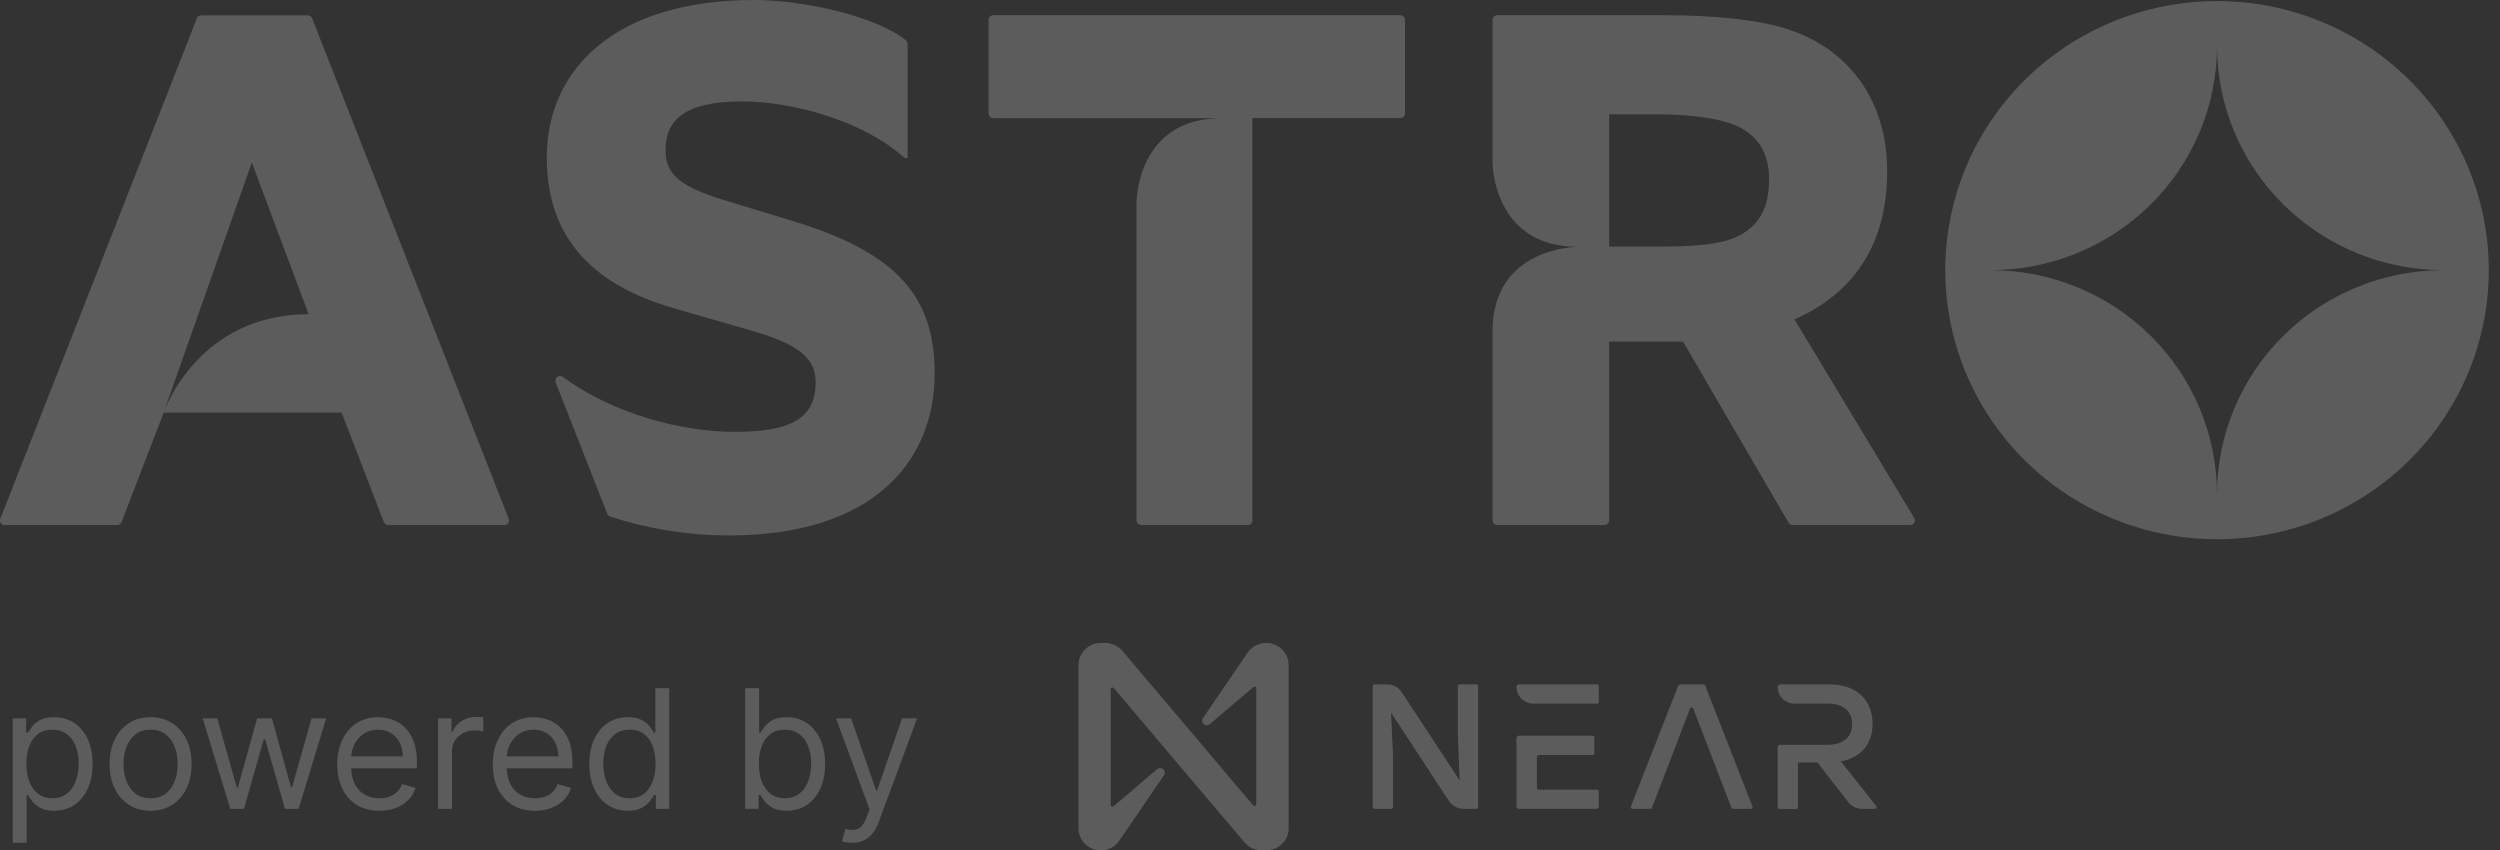 <svg width="147" height="50" viewBox="0 0 147 50" fill="none" xmlns="http://www.w3.org/2000/svg">
  <rect x="0" y="0" width="147" height="50" fill="#333333" stroke="none"/>
  <g opacity="0.2">
    <path d="M105.516 18.777C108.987 17.256 110.966 14.383 110.966 10.075C110.966 5.911 108.724 2.94 105.253 1.763C103.495 1.155 100.767 0.895 97.871 0.895H88.042C87.968 0.895 87.896 0.924 87.844 0.976C87.791 1.028 87.762 1.099 87.762 1.172V9.555C87.762 9.555 87.762 14.513 92.769 14.513C92.769 14.513 87.762 14.513 87.762 19.471V30.597C87.762 30.671 87.791 30.741 87.844 30.793C87.896 30.845 87.968 30.875 88.042 30.875H94.339C94.413 30.875 94.484 30.845 94.537 30.793C94.59 30.741 94.619 30.671 94.619 30.597V20.085H98.962L105.166 30.736C105.19 30.778 105.226 30.813 105.268 30.837C105.31 30.861 105.358 30.874 105.407 30.875H112.315C112.364 30.874 112.412 30.861 112.455 30.837C112.497 30.812 112.532 30.777 112.556 30.735C112.581 30.693 112.594 30.645 112.594 30.597C112.594 30.548 112.581 30.5 112.556 30.458L105.516 18.777ZM102.088 13.941C101.123 14.377 99.629 14.497 97.602 14.497H94.619V6.724H97.476C99.102 6.724 100.683 6.899 101.737 7.249C103.232 7.771 104.022 8.859 104.022 10.51C104.022 12.251 103.447 13.295 102.088 13.941Z" fill="white"/>
    <path d="M58.125 1.172V6.668C58.125 6.742 58.154 6.813 58.207 6.865C58.26 6.917 58.331 6.946 58.405 6.946H71.834C66.827 6.946 66.827 11.904 66.827 11.904V30.597C66.827 30.671 66.857 30.741 66.909 30.793C66.962 30.845 67.033 30.875 67.108 30.875H73.362C73.436 30.875 73.508 30.845 73.56 30.793C73.613 30.741 73.642 30.671 73.642 30.597V6.943H82.333C82.408 6.943 82.479 6.914 82.532 6.862C82.584 6.81 82.614 6.739 82.614 6.666V1.172C82.614 1.099 82.584 1.028 82.532 0.976C82.479 0.924 82.408 0.895 82.333 0.895H58.405C58.331 0.895 58.26 0.924 58.207 0.976C58.154 1.028 58.125 1.099 58.125 1.172Z" fill="white"/>
    <path d="M46.708 13.025L42.68 11.798C39.711 10.921 39.136 10.085 39.136 8.814C39.136 7.234 40.022 5.963 43.621 5.963C46.68 5.963 50.843 7.148 53.19 9.294H53.367V2.584C53.367 2.544 53.358 2.504 53.341 2.467C53.325 2.43 53.3 2.397 53.268 2.371C51.561 0.983 47.328 0 44.331 0C36.226 0 32.152 4.033 32.152 9.252C32.152 13.638 34.454 16.664 39.722 18.155L43.532 19.251C46.588 20.084 47.961 20.831 47.961 22.496C47.961 24.778 46.19 25.392 43.176 25.392C40.282 25.392 36.181 24.439 33.097 22.16C33.048 22.126 32.99 22.108 32.93 22.108C32.87 22.109 32.812 22.129 32.764 22.165C32.716 22.201 32.681 22.252 32.665 22.309C32.648 22.366 32.65 22.427 32.671 22.482L35.707 30.21C35.722 30.249 35.745 30.284 35.776 30.312C35.806 30.34 35.842 30.361 35.881 30.374C38.121 31.106 40.464 31.481 42.822 31.485C51.682 31.485 54.959 26.835 54.959 21.969C54.948 17.63 52.999 14.954 46.708 13.025Z" fill="white"/>
    <path d="M29.912 30.501L18.353 1.076C18.332 1.024 18.296 0.98 18.25 0.949C18.203 0.917 18.148 0.901 18.092 0.901H11.837C11.781 0.901 11.726 0.917 11.68 0.949C11.633 0.98 11.597 1.024 11.577 1.076L0.018 30.501C0.002 30.543 -0.003 30.588 0.002 30.632C0.008 30.676 0.024 30.719 0.049 30.755C0.075 30.792 0.109 30.822 0.149 30.843C0.189 30.864 0.233 30.875 0.278 30.875H6.889C6.945 30.875 7 30.857 7.046 30.826C7.092 30.794 7.127 30.75 7.147 30.698L9.628 24.26V24.244L14.809 9.553L18.148 18.475C11.795 18.475 9.757 23.888 9.628 24.244V24.26H20.088L22.569 30.698C22.589 30.75 22.625 30.794 22.671 30.826C22.717 30.857 22.771 30.875 22.827 30.875H29.657C29.701 30.874 29.745 30.863 29.784 30.841C29.823 30.82 29.857 30.79 29.881 30.753C29.907 30.716 29.922 30.674 29.927 30.631C29.933 30.587 29.927 30.542 29.912 30.501Z" fill="white"/>
    <path d="M130.361 0.062C127.2 0.062 124.111 0.99 121.483 2.728C118.855 4.467 116.807 6.938 115.597 9.829C114.388 12.72 114.071 15.902 114.688 18.971C115.305 22.041 116.826 24.86 119.061 27.073C121.296 29.286 124.144 30.793 127.243 31.403C130.343 32.014 133.556 31.7 136.476 30.503C139.396 29.305 141.892 27.277 143.648 24.675C145.404 22.073 146.341 19.014 146.341 15.884C146.341 11.688 144.657 7.663 141.661 4.696C138.664 1.729 134.599 0.062 130.361 0.062ZM130.361 29.067C130.361 25.571 128.958 22.218 126.461 19.746C123.965 17.273 120.578 15.884 117.047 15.884C120.578 15.884 123.965 14.495 126.461 12.023C128.958 9.551 130.361 6.198 130.361 2.701C130.361 6.198 131.764 9.551 134.26 12.023C136.757 14.495 140.144 15.884 143.675 15.884C140.144 15.884 136.757 17.273 134.26 19.746C131.764 22.218 130.361 25.571 130.361 29.067Z" fill="white"/>
    <path d="M86.912 40.346V47.46C86.912 47.486 86.901 47.512 86.882 47.531C86.863 47.55 86.837 47.561 86.809 47.561H86.06C85.888 47.561 85.719 47.519 85.568 47.438C85.417 47.356 85.289 47.239 85.195 47.096L81.795 41.907L81.912 44.499V47.46C81.911 47.486 81.9 47.512 81.881 47.531C81.862 47.55 81.836 47.561 81.809 47.561H80.818C80.791 47.561 80.765 47.55 80.745 47.531C80.726 47.512 80.715 47.486 80.715 47.46V40.346C80.715 40.319 80.726 40.293 80.745 40.274C80.765 40.255 80.791 40.245 80.818 40.244H81.563C81.735 40.244 81.904 40.287 82.055 40.368C82.206 40.449 82.334 40.565 82.427 40.708L85.828 45.889L85.722 43.306V40.346C85.722 40.319 85.733 40.293 85.753 40.274C85.772 40.255 85.798 40.244 85.825 40.244H86.816C86.842 40.246 86.867 40.258 86.884 40.276C86.902 40.295 86.912 40.32 86.912 40.346Z" fill="white"/>
    <path d="M97.037 47.561H95.989C95.972 47.561 95.956 47.557 95.942 47.55C95.927 47.542 95.915 47.531 95.905 47.518C95.896 47.505 95.89 47.489 95.888 47.473C95.885 47.457 95.887 47.441 95.893 47.426L98.67 40.342C98.682 40.312 98.703 40.287 98.73 40.269C98.757 40.252 98.789 40.243 98.821 40.244H100.135C100.166 40.245 100.196 40.254 100.222 40.271C100.247 40.289 100.267 40.313 100.279 40.342L103.048 47.426C103.053 47.441 103.055 47.457 103.053 47.473C103.051 47.489 103.045 47.505 103.035 47.518C103.026 47.531 103.013 47.542 102.999 47.55C102.984 47.557 102.968 47.561 102.952 47.561H101.903C101.882 47.561 101.862 47.555 101.845 47.544C101.827 47.532 101.814 47.516 101.806 47.496L99.568 41.67C99.561 41.65 99.547 41.633 99.53 41.621C99.513 41.609 99.492 41.603 99.471 41.603C99.45 41.603 99.429 41.609 99.412 41.621C99.395 41.633 99.381 41.65 99.374 41.67L97.136 47.496C97.128 47.516 97.115 47.532 97.097 47.544C97.079 47.556 97.058 47.562 97.037 47.561Z" fill="white"/>
    <path d="M110.325 47.397L108.242 44.77C109.418 44.55 110.106 43.767 110.106 42.565C110.106 41.184 109.196 40.244 107.586 40.244H104.681C104.64 40.244 104.601 40.26 104.572 40.289C104.544 40.317 104.527 40.356 104.527 40.396C104.527 40.524 104.553 40.651 104.603 40.769C104.652 40.888 104.725 40.995 104.817 41.086C104.908 41.176 105.017 41.248 105.137 41.297C105.257 41.346 105.386 41.371 105.515 41.371H107.466C108.439 41.371 108.905 41.863 108.905 42.573C108.905 43.283 108.449 43.793 107.466 43.793H104.681C104.64 43.793 104.601 43.81 104.572 43.838C104.543 43.867 104.527 43.906 104.527 43.946V47.469C104.527 47.496 104.538 47.522 104.557 47.541C104.577 47.56 104.603 47.571 104.63 47.571H105.621C105.648 47.57 105.674 47.559 105.693 47.541C105.713 47.522 105.724 47.496 105.724 47.469V44.834H106.867L108.675 47.163C108.771 47.288 108.896 47.388 109.039 47.457C109.182 47.526 109.339 47.562 109.498 47.561H110.25C110.269 47.56 110.287 47.554 110.302 47.544C110.318 47.533 110.33 47.519 110.338 47.502C110.346 47.485 110.349 47.466 110.347 47.448C110.344 47.429 110.337 47.412 110.325 47.397Z" fill="white"/>
    <path d="M93.903 40.244H89.305C89.269 40.244 89.234 40.258 89.208 40.284C89.182 40.309 89.168 40.344 89.168 40.38C89.168 40.643 89.274 40.896 89.463 41.082C89.651 41.268 89.907 41.373 90.174 41.373H93.903C93.916 41.373 93.93 41.37 93.942 41.365C93.955 41.361 93.966 41.353 93.976 41.343C93.985 41.334 93.993 41.323 93.998 41.31C94.003 41.298 94.006 41.285 94.005 41.271V40.346C94.005 40.319 93.995 40.293 93.975 40.274C93.956 40.255 93.93 40.244 93.903 40.244ZM93.903 46.432H90.472C90.445 46.432 90.418 46.421 90.399 46.402C90.38 46.383 90.369 46.358 90.369 46.331V44.496C90.369 44.469 90.38 44.443 90.399 44.424C90.418 44.405 90.444 44.395 90.472 44.395H93.643C93.671 44.395 93.697 44.384 93.716 44.365C93.735 44.346 93.746 44.32 93.746 44.293V43.361C93.746 43.334 93.735 43.308 93.716 43.289C93.697 43.27 93.671 43.259 93.643 43.259H89.322C89.281 43.259 89.242 43.276 89.213 43.304C89.184 43.333 89.168 43.372 89.168 43.412V47.404C89.168 47.444 89.184 47.483 89.213 47.511C89.242 47.54 89.281 47.556 89.322 47.556H93.903C93.93 47.556 93.956 47.545 93.975 47.526C93.995 47.507 94.005 47.481 94.005 47.454V46.529C94.004 46.503 93.993 46.478 93.974 46.46C93.955 46.442 93.929 46.432 93.903 46.432Z" fill="white"/>
    <path d="M73.328 38.424L70.745 42.209C70.703 42.264 70.684 42.332 70.691 42.4C70.698 42.468 70.731 42.531 70.783 42.576C70.835 42.621 70.903 42.645 70.972 42.643C71.041 42.641 71.107 42.614 71.157 42.565L73.698 40.397C73.713 40.384 73.731 40.375 73.751 40.372C73.771 40.369 73.791 40.372 73.809 40.38C73.827 40.388 73.842 40.401 73.853 40.418C73.864 40.434 73.869 40.454 73.868 40.473V47.288C73.868 47.308 73.862 47.328 73.85 47.345C73.838 47.362 73.82 47.375 73.801 47.382C73.781 47.389 73.76 47.39 73.739 47.385C73.719 47.38 73.701 47.368 73.687 47.353L66.002 38.274C65.88 38.128 65.726 38.011 65.553 37.93C65.379 37.849 65.19 37.806 64.998 37.805H64.73C64.381 37.805 64.046 37.942 63.8 38.186C63.553 38.429 63.414 38.76 63.414 39.105V48.701C63.414 49.045 63.553 49.376 63.8 49.62C64.046 49.863 64.381 50 64.73 50C64.955 50 65.176 49.943 65.373 49.835C65.569 49.727 65.734 49.57 65.851 49.381L68.434 45.596C68.476 45.542 68.495 45.474 68.488 45.406C68.481 45.337 68.448 45.274 68.396 45.229C68.344 45.184 68.276 45.16 68.207 45.162C68.138 45.164 68.072 45.192 68.022 45.24L65.481 47.408C65.466 47.421 65.448 47.43 65.428 47.433C65.409 47.436 65.388 47.434 65.37 47.426C65.352 47.418 65.337 47.404 65.326 47.388C65.316 47.371 65.31 47.352 65.311 47.332V40.525C65.311 40.504 65.317 40.484 65.329 40.467C65.342 40.45 65.359 40.437 65.378 40.43C65.398 40.423 65.419 40.422 65.44 40.427C65.46 40.433 65.478 40.444 65.492 40.46L73.177 49.538C73.3 49.683 73.455 49.799 73.628 49.878C73.802 49.958 73.991 49.999 74.183 49.999H74.457C74.63 49.999 74.801 49.965 74.961 49.9C75.121 49.835 75.266 49.739 75.388 49.618C75.51 49.498 75.607 49.354 75.673 49.197C75.739 49.039 75.773 48.87 75.773 48.7V39.105C75.773 38.933 75.739 38.764 75.672 38.605C75.606 38.447 75.508 38.304 75.385 38.183C75.262 38.062 75.116 37.967 74.955 37.902C74.795 37.837 74.623 37.804 74.449 37.805C74.224 37.805 74.003 37.862 73.807 37.971C73.61 38.079 73.446 38.235 73.328 38.424Z" fill="white"/>
    <path d="M0.748 49.557V42.24H1.538V43.085H1.635C1.695 42.993 1.778 42.875 1.884 42.732C1.993 42.586 2.148 42.457 2.349 42.344C2.552 42.228 2.827 42.17 3.173 42.17C3.621 42.17 4.016 42.282 4.358 42.506C4.7 42.73 4.967 43.048 5.158 43.459C5.35 43.87 5.446 44.355 5.446 44.914C5.446 45.478 5.35 45.966 5.158 46.38C4.967 46.791 4.701 47.11 4.362 47.336C4.022 47.56 3.631 47.672 3.187 47.672C2.845 47.672 2.572 47.615 2.366 47.502C2.16 47.387 2.002 47.256 1.891 47.111C1.78 46.963 1.695 46.84 1.635 46.743H1.566V49.557H0.748ZM1.552 44.9C1.552 45.302 1.611 45.657 1.729 45.964C1.846 46.269 2.018 46.508 2.245 46.681C2.471 46.852 2.748 46.938 3.076 46.938C3.418 46.938 3.703 46.847 3.932 46.667C4.163 46.485 4.336 46.24 4.452 45.933C4.569 45.623 4.628 45.279 4.628 44.9C4.628 44.526 4.571 44.189 4.455 43.889C4.342 43.586 4.17 43.347 3.939 43.172C3.71 42.994 3.423 42.905 3.076 42.905C2.744 42.905 2.464 42.989 2.238 43.158C2.011 43.324 1.841 43.557 1.725 43.858C1.61 44.156 1.552 44.503 1.552 44.9Z" fill="white"/>
    <path d="M8.855 47.672C8.375 47.672 7.953 47.558 7.59 47.329C7.23 47.1 6.948 46.781 6.745 46.369C6.544 45.958 6.444 45.478 6.444 44.928C6.444 44.374 6.544 43.89 6.745 43.477C6.948 43.063 7.23 42.742 7.59 42.513C7.953 42.285 8.375 42.17 8.855 42.17C9.335 42.17 9.756 42.285 10.116 42.513C10.479 42.742 10.761 43.063 10.961 43.477C11.165 43.89 11.266 44.374 11.266 44.928C11.266 45.478 11.165 45.958 10.961 46.369C10.761 46.781 10.479 47.1 10.116 47.329C9.756 47.558 9.335 47.672 8.855 47.672ZM8.855 46.938C9.22 46.938 9.52 46.844 9.756 46.657C9.991 46.47 10.166 46.224 10.279 45.919C10.392 45.614 10.449 45.284 10.449 44.928C10.449 44.572 10.392 44.241 10.279 43.934C10.166 43.627 9.991 43.378 9.756 43.189C9.52 42.999 9.22 42.905 8.855 42.905C8.49 42.905 8.19 42.999 7.954 43.189C7.719 43.378 7.544 43.627 7.431 43.934C7.318 44.241 7.261 44.572 7.261 44.928C7.261 45.284 7.318 45.614 7.431 45.919C7.544 46.224 7.719 46.47 7.954 46.657C8.19 46.844 8.49 46.938 8.855 46.938Z" fill="white"/>
    <path d="M13.539 47.561L11.918 42.24H12.777L13.927 46.314H13.982L15.119 42.24H15.992L17.114 46.3H17.17L18.32 42.24H19.179L17.558 47.561H16.754L15.59 43.473H15.507L14.343 47.561H13.539Z" fill="white"/>
    <path d="M22.31 47.672C21.798 47.672 21.355 47.559 20.983 47.333C20.614 47.104 20.329 46.785 20.128 46.376C19.929 45.965 19.83 45.487 19.83 44.942C19.83 44.397 19.929 43.916 20.128 43.501C20.329 43.083 20.608 42.757 20.966 42.524C21.326 42.288 21.747 42.17 22.227 42.17C22.504 42.17 22.778 42.217 23.048 42.309C23.319 42.401 23.564 42.551 23.786 42.759C24.008 42.965 24.185 43.237 24.316 43.577C24.448 43.916 24.514 44.334 24.514 44.831V45.178H20.412V44.471H23.682C23.682 44.171 23.622 43.903 23.502 43.667C23.384 43.431 23.216 43.245 22.996 43.109C22.779 42.973 22.523 42.905 22.227 42.905C21.902 42.905 21.62 42.986 21.382 43.147C21.146 43.307 20.965 43.515 20.838 43.771C20.711 44.027 20.647 44.302 20.647 44.596V45.067C20.647 45.469 20.717 45.809 20.855 46.089C20.996 46.366 21.191 46.577 21.441 46.723C21.69 46.866 21.98 46.938 22.31 46.938C22.525 46.938 22.719 46.907 22.892 46.847C23.068 46.785 23.219 46.693 23.346 46.57C23.473 46.446 23.572 46.291 23.641 46.106L24.431 46.328C24.348 46.596 24.208 46.831 24.012 47.035C23.815 47.236 23.573 47.393 23.284 47.506C22.995 47.617 22.671 47.672 22.31 47.672Z" fill="white"/>
    <path d="M25.758 47.561V42.24H26.547V43.043H26.603C26.7 42.78 26.875 42.566 27.13 42.403C27.384 42.239 27.67 42.157 27.989 42.157C28.049 42.157 28.124 42.158 28.214 42.16C28.304 42.162 28.372 42.166 28.418 42.17V43.002C28.391 42.995 28.327 42.984 28.228 42.971C28.131 42.955 28.028 42.946 27.919 42.946C27.661 42.946 27.43 43.001 27.227 43.109C27.026 43.215 26.866 43.363 26.748 43.553C26.633 43.74 26.575 43.953 26.575 44.194V47.561H25.758Z" fill="white"/>
    <path d="M31.457 47.672C30.944 47.672 30.502 47.559 30.13 47.333C29.76 47.104 29.475 46.785 29.274 46.376C29.075 45.965 28.976 45.487 28.976 44.942C28.976 44.397 29.075 43.916 29.274 43.501C29.475 43.083 29.755 42.757 30.113 42.524C30.473 42.288 30.893 42.17 31.374 42.17C31.651 42.17 31.924 42.217 32.195 42.309C32.465 42.401 32.711 42.551 32.933 42.759C33.154 42.965 33.331 43.237 33.463 43.577C33.594 43.916 33.66 44.334 33.66 44.831V45.178H29.558V44.471H32.829C32.829 44.171 32.769 43.903 32.648 43.667C32.531 43.431 32.362 43.245 32.143 43.109C31.926 42.973 31.669 42.905 31.374 42.905C31.048 42.905 30.766 42.986 30.528 43.147C30.293 43.307 30.111 43.515 29.984 43.771C29.857 44.027 29.794 44.302 29.794 44.596V45.067C29.794 45.469 29.863 45.809 30.002 46.089C30.142 46.366 30.338 46.577 30.587 46.723C30.837 46.866 31.126 46.938 31.457 46.938C31.672 46.938 31.866 46.907 32.039 46.847C32.214 46.785 32.366 46.693 32.493 46.57C32.62 46.446 32.718 46.291 32.787 46.106L33.577 46.328C33.494 46.596 33.354 46.831 33.158 47.035C32.962 47.236 32.719 47.393 32.43 47.506C32.142 47.617 31.817 47.672 31.457 47.672Z" fill="white"/>
    <path d="M36.913 47.672C36.47 47.672 36.078 47.56 35.739 47.336C35.399 47.11 35.134 46.791 34.942 46.38C34.75 45.966 34.654 45.478 34.654 44.914C34.654 44.355 34.75 43.87 34.942 43.459C35.134 43.048 35.401 42.73 35.742 42.506C36.084 42.282 36.479 42.17 36.927 42.17C37.274 42.17 37.547 42.228 37.748 42.344C37.952 42.457 38.106 42.586 38.212 42.732C38.321 42.875 38.405 42.993 38.465 43.085H38.535V40.466H39.352V47.561H38.562V46.743H38.465C38.405 46.84 38.32 46.963 38.209 47.111C38.098 47.256 37.94 47.387 37.734 47.502C37.529 47.615 37.255 47.672 36.913 47.672ZM37.024 46.938C37.352 46.938 37.629 46.852 37.856 46.681C38.082 46.508 38.254 46.269 38.372 45.964C38.49 45.657 38.549 45.302 38.549 44.9C38.549 44.503 38.491 44.156 38.375 43.858C38.26 43.557 38.089 43.324 37.863 43.158C37.636 42.989 37.357 42.905 37.024 42.905C36.678 42.905 36.389 42.994 36.158 43.172C35.929 43.347 35.757 43.586 35.642 43.889C35.529 44.189 35.472 44.526 35.472 44.9C35.472 45.279 35.53 45.623 35.645 45.933C35.763 46.24 35.936 46.485 36.165 46.667C36.396 46.847 36.682 46.938 37.024 46.938Z" fill="white"/>
    <path d="M43.818 47.561V40.466H44.636V43.085H44.705C44.765 42.993 44.848 42.875 44.955 42.732C45.063 42.586 45.218 42.457 45.419 42.344C45.622 42.228 45.897 42.17 46.243 42.17C46.691 42.17 47.086 42.282 47.428 42.506C47.77 42.73 48.037 43.048 48.228 43.459C48.42 43.87 48.516 44.355 48.516 44.914C48.516 45.478 48.42 45.966 48.228 46.38C48.037 46.791 47.771 47.11 47.432 47.336C47.092 47.56 46.701 47.672 46.257 47.672C45.915 47.672 45.642 47.615 45.436 47.502C45.23 47.387 45.072 47.256 44.961 47.111C44.851 46.963 44.765 46.84 44.705 46.743H44.608V47.561H43.818ZM44.622 44.9C44.622 45.302 44.681 45.657 44.799 45.964C44.916 46.269 45.089 46.508 45.315 46.681C45.541 46.852 45.818 46.938 46.146 46.938C46.488 46.938 46.773 46.847 47.002 46.667C47.233 46.485 47.406 46.24 47.522 45.933C47.639 45.623 47.698 45.279 47.698 44.9C47.698 44.526 47.641 44.189 47.525 43.889C47.412 43.586 47.24 43.347 47.009 43.172C46.78 42.994 46.493 42.905 46.146 42.905C45.814 42.905 45.534 42.989 45.308 43.158C45.081 43.324 44.911 43.557 44.795 43.858C44.68 44.156 44.622 44.503 44.622 44.9Z" fill="white"/>
    <path d="M50.103 49.557C49.964 49.557 49.841 49.545 49.732 49.522C49.623 49.501 49.548 49.48 49.507 49.46L49.715 48.739C49.913 48.79 50.089 48.808 50.241 48.794C50.394 48.781 50.529 48.712 50.647 48.59C50.767 48.47 50.877 48.275 50.976 48.005L51.128 47.589L49.16 42.24H50.047L51.516 46.48H51.572L53.041 42.24H53.928L51.669 48.337C51.567 48.612 51.441 48.84 51.291 49.02C51.141 49.202 50.967 49.337 50.768 49.425C50.572 49.513 50.35 49.557 50.103 49.557Z" fill="white"/>
</g>
</svg>
